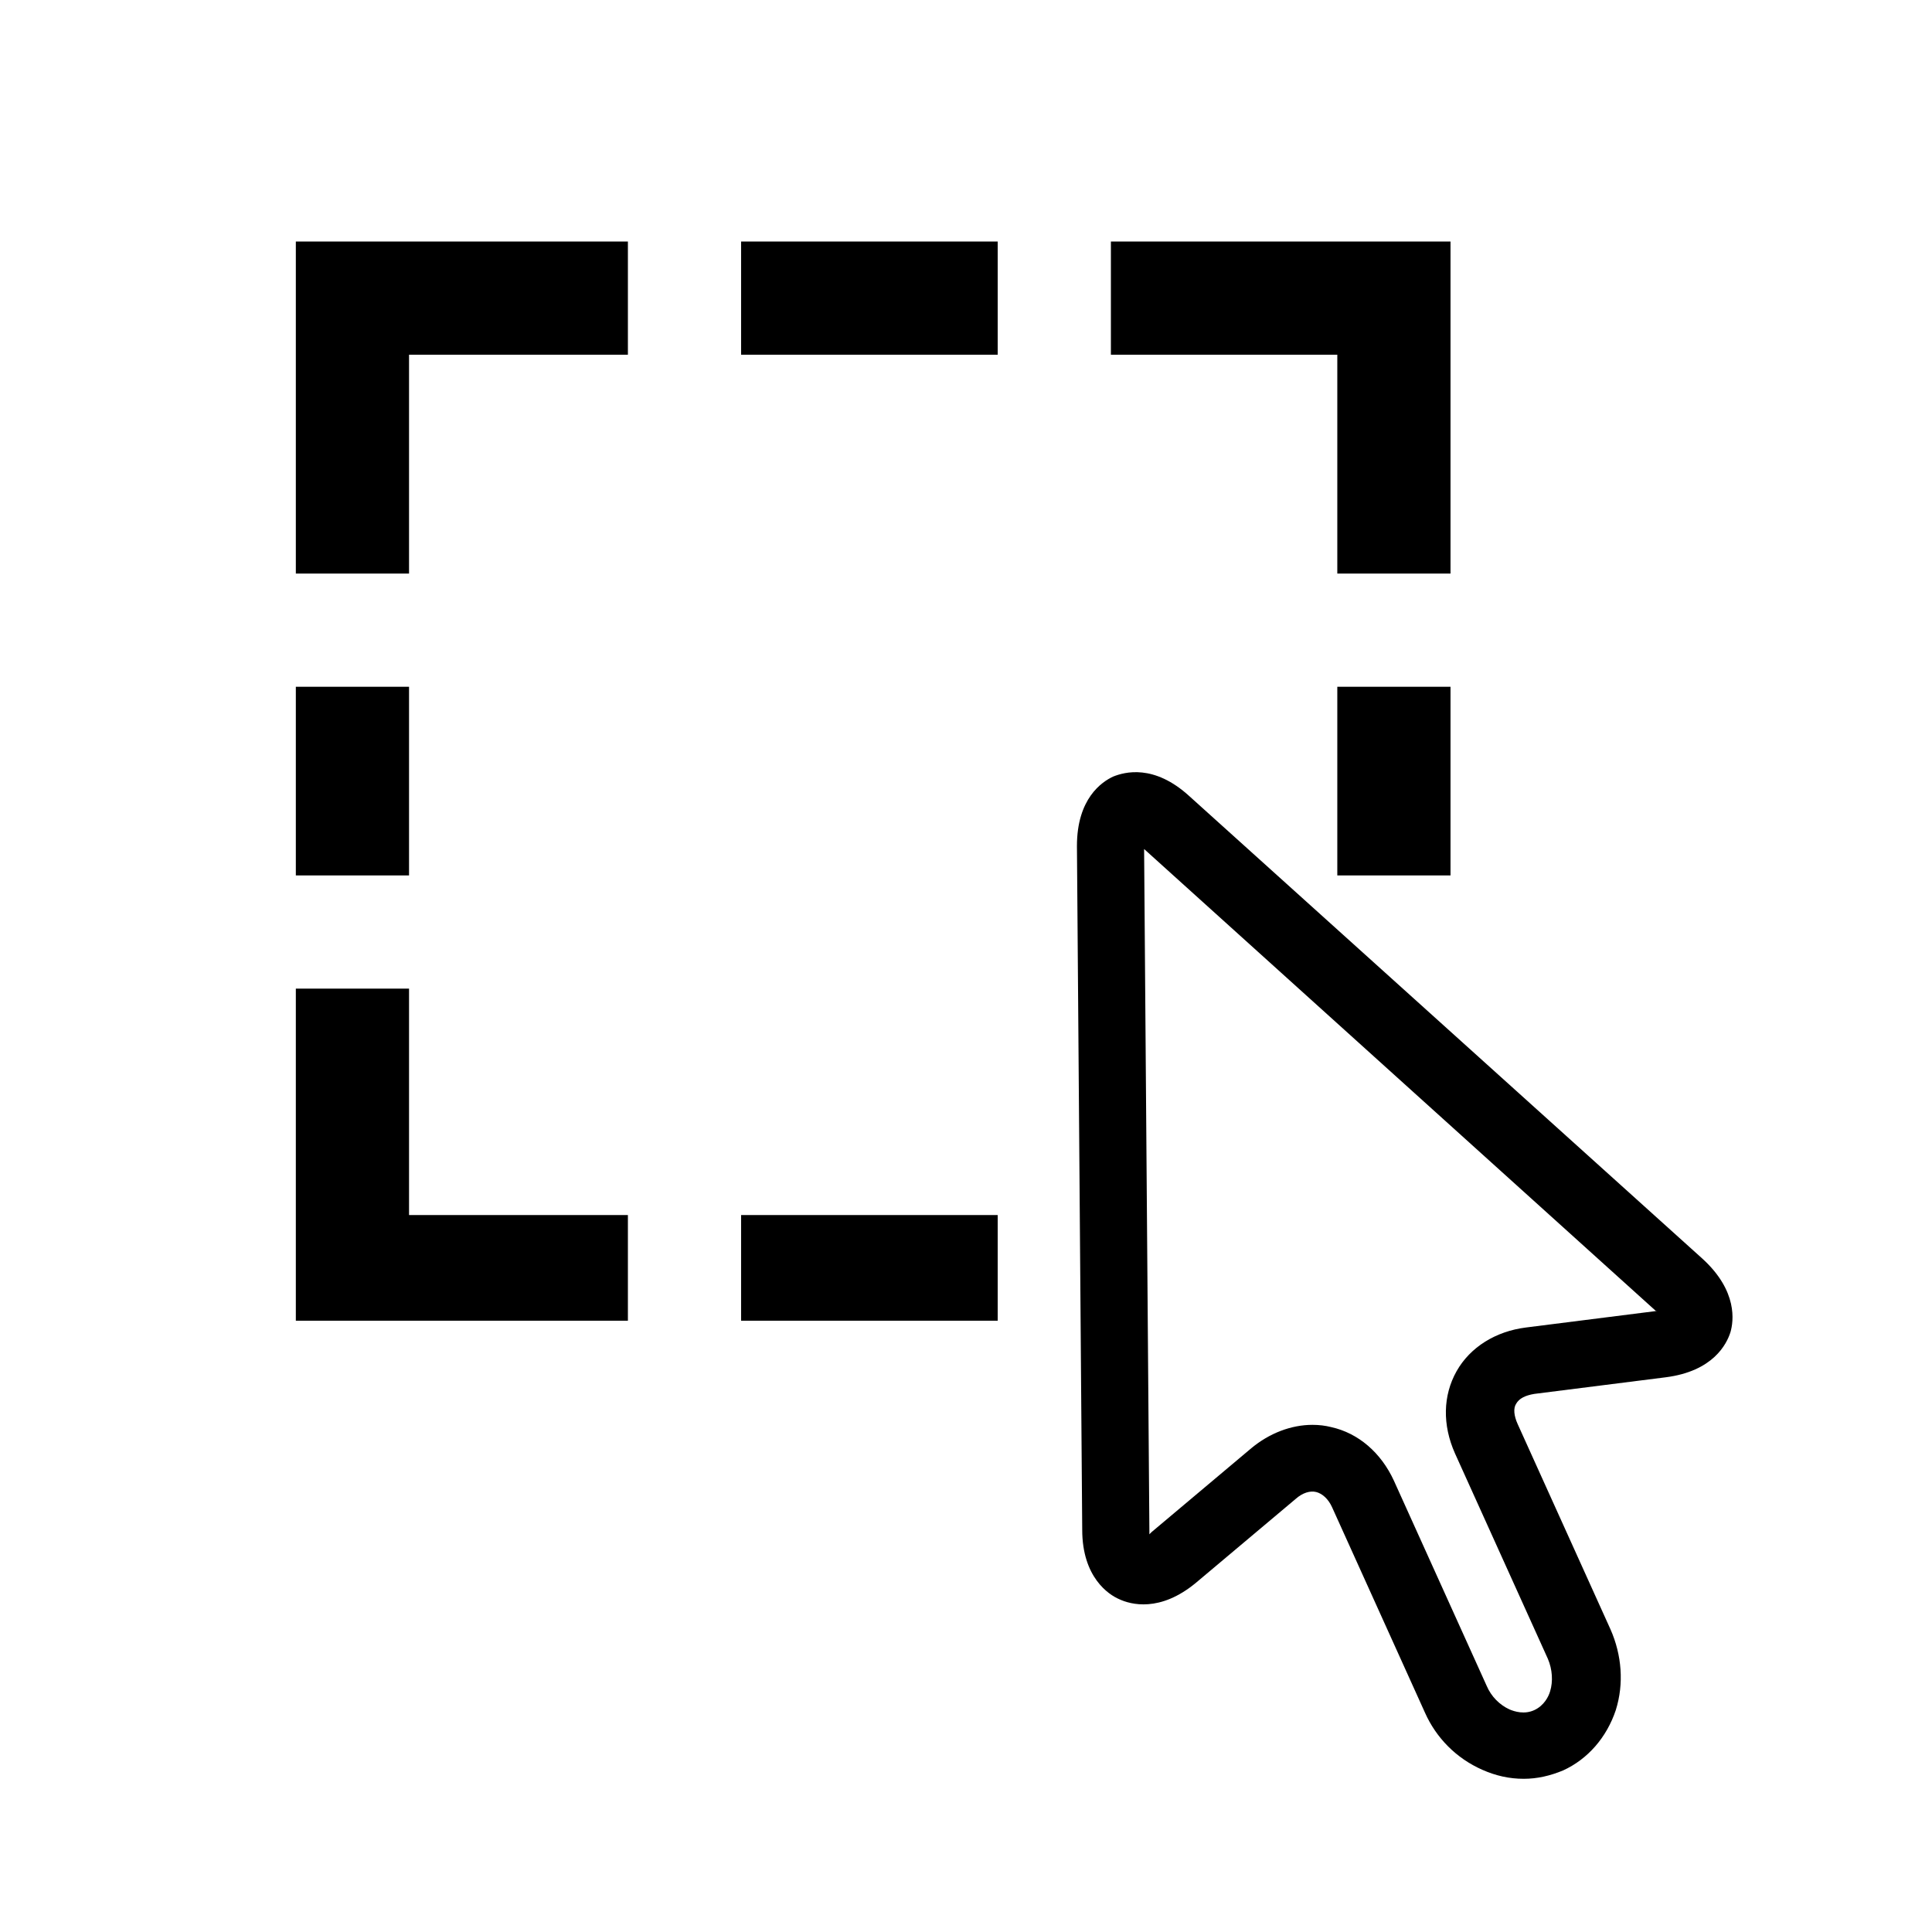 <svg version="1.1" id="Layer_1" xmlns="http://www.w3.org/2000/svg" xmlns:xlink="http://www.w3.org/1999/xlink" x="0px" y="0px"
	 viewBox="-11 593 256 256" style="enable-background:new -11 593 256 256;" xml:space="preserve">
<path d="M28.2,625v15.1V669h15v-29h29v-15H42.7H28.2z M166.2,669h15v-28.9V625h-15.7h-29.3v15h30V669z M87.2,625h34v15h-34V625z
	 M28.2,684h15v25h-15V684z M43.2,724h-15v29.8V768h14.5h29.5v-14h-29V724z M87.2,754h34v14h-34V754z M166.2,684h15v25h-15V684z
	 M214.6,759.8l-68-61.3c-4.7-4.3-8.6-3.2-10.1-2.6c-1.5,0.7-4.8,2.9-4.8,9.2l0.7,90.6c0,6.3,3.5,8.6,4.9,9.2
	c1.5,0.7,5.4,1.8,10.2-2.2l13.2-11.1c0.9-0.8,1.9-1.1,2.7-0.9c0.8,0.2,1.6,0.9,2.1,2l12.3,27.2c1.5,3.4,4.2,6.1,7.6,7.6
	c1.8,0.8,3.6,1.2,5.5,1.2c1.8,0,3.5-0.4,5.2-1.1c3.3-1.5,5.8-4.4,7-8c1.1-3.5,0.8-7.3-0.7-10.7l-12.3-27.2c-0.5-1.1-0.6-2.1-0.2-2.7
	c0.4-0.7,1.2-1.1,2.4-1.3l17.4-2.2c6.3-0.8,8.1-4.4,8.6-6C218.7,768.1,219.3,764.1,214.6,759.8z M208.6,766.7l-17.4,2.2
	c-4,0.5-7.4,2.6-9.2,5.8s-1.9,7.1-0.2,10.9l12.3,27.2c0.6,1.4,0.7,3,0.3,4.3c-0.2,0.7-0.8,1.9-2.1,2.5s-2.6,0.2-3.3-0.1
	c-1.3-0.6-2.4-1.7-3-3.1l-12.3-27.2c-1.7-3.7-4.7-6.3-8.3-7.1c-0.8-0.2-1.6-0.3-2.5-0.3c-2.8,0-5.7,1.1-8.1,3.1L141.6,796
	c-0.1,0.1-0.2,0.2-0.3,0.3c0-0.1,0-0.3,0-0.4l-0.7-90.4l67.8,61.2H208.6C208.7,766.6,208.6,766.6,208.6,766.7z"/>
</svg>

